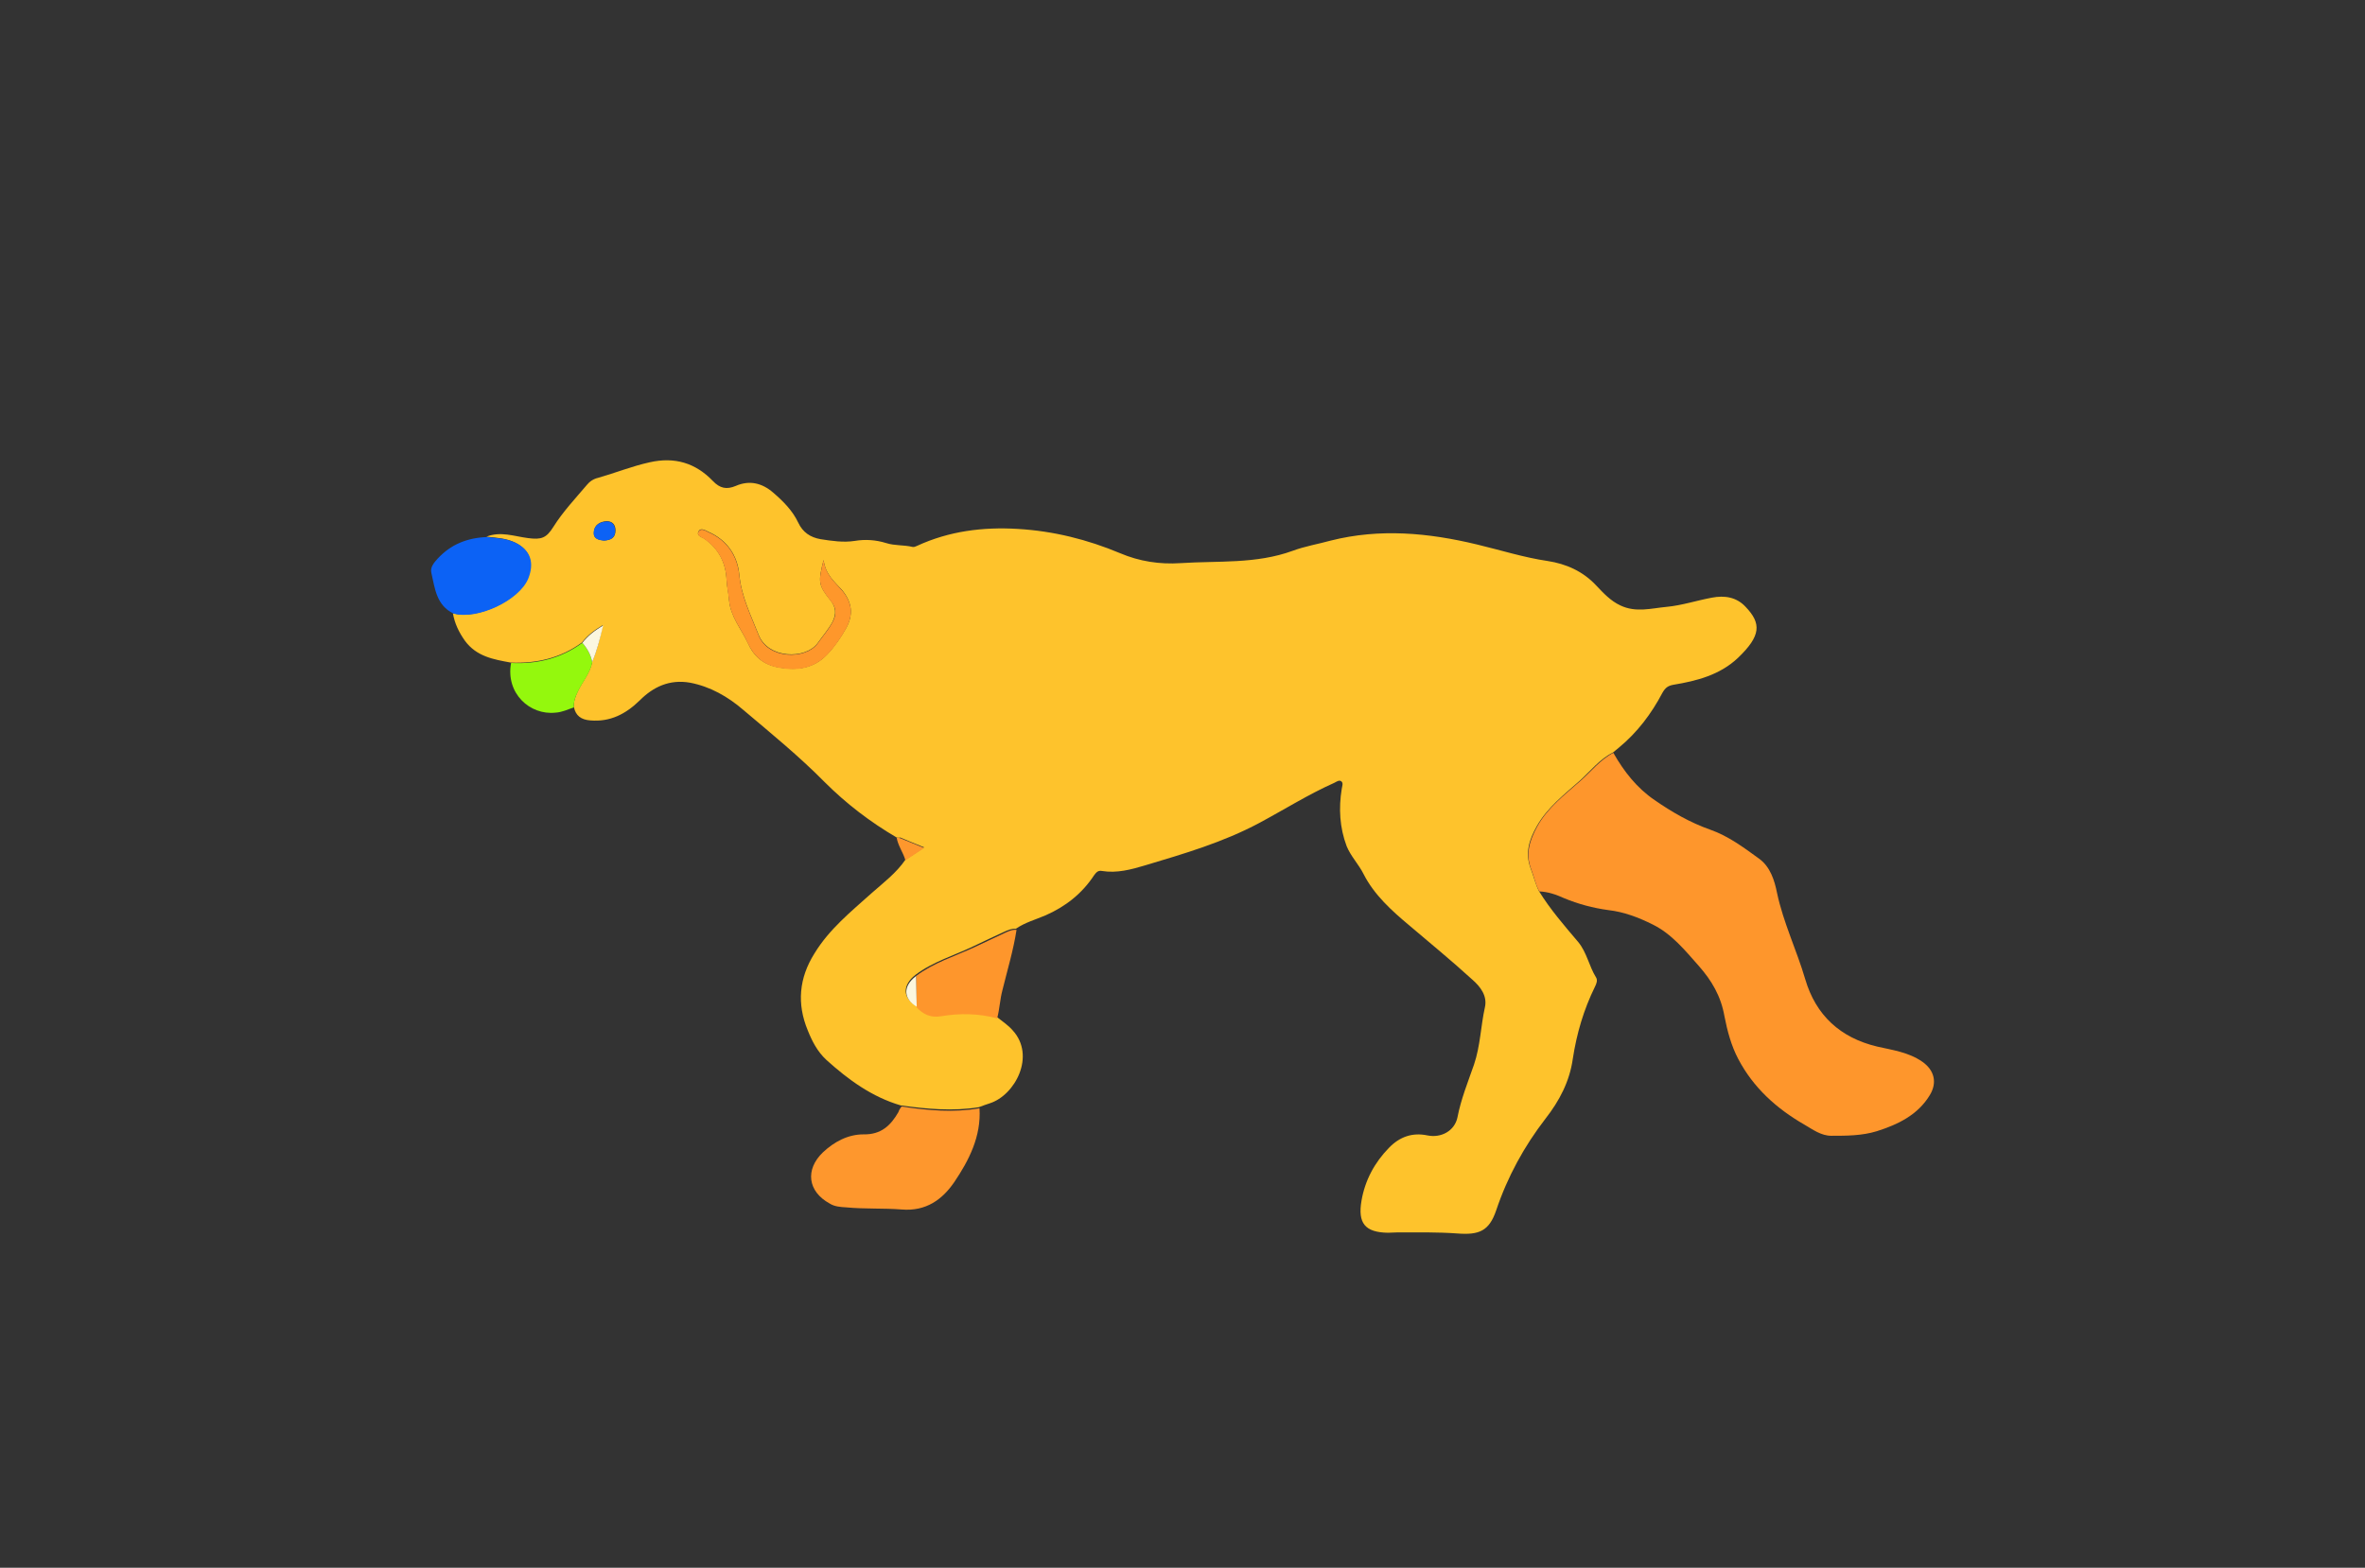 <?xml version="1.0" encoding="utf-8"?>
<!-- Generator: Adobe Illustrator 24.3.0, SVG Export Plug-In . SVG Version: 6.00 Build 0)  -->
<svg version="1.1" id="Layer_1" xmlns="http://www.w3.org/2000/svg" xmlns:xlink="http://www.w3.org/1999/xlink" x="0px" y="0px"
	 viewBox="0 0 670.5 444.6" style="enable-background:new 0 0 670.5 444.6;" xml:space="preserve">
<rect x="0" y="0" width="670.5" height="444.6" fill="#333333" stroke="none"/>
<style type="text/css">
	.st0{fill:#FEC22C;}
	.st1{fill:#FE962C;}
	.st2{fill:#0B62F6;}
	.st3{fill:#94F80D;}
	.st4{fill:#FE982B;}
	.st5{fill:#FBF7DF;}
	.st6{fill:#FE962D;}
	.st7{fill:#0B62F5;}
	.st8{fill:#95F80E;}
	.st9{fill:#FE972B;}
	.st10{fill:#FCFAEC;}
	.st11{fill:#FEC32C;}
	.st12{fill:#FE972D;}
	.st13{fill:#0C62F5;}
	.st14{fill:#FEBD2E;}
	.st15{fill:#FE912E;}
	.st16{fill:#0A61F6;}
	.st17{fill:#94F40F;}
	.st18{fill:#FED886;}
	.st19{fill:#FEEFD0;}
	.st20{fill:#FEE7B5;}
	.st21{fill:#FEECC6;}
	.st22{fill:#FEE09F;}
	.st23{fill:#FEE2A4;}
	.st24{fill:#FEE9BC;}
	.st25{fill:#467BD0;}
	.st26{fill:#FEE6B2;}
	.st27{fill:#FEBB7F;}
	.st28{fill:#FED584;}
	.st29{fill:#FEE5AE;}
	.st30{fill:#FE932D;}
	.st31{fill:#1163EF;}
	.st32{fill:#FAFBEC;}
	.st33{fill:#95F80D;}
	.st34{fill:#1967E9;}
	.st35{fill:#F9F2CA;}
	.st36{fill:#1D68E5;}
	.st37{fill:#FEC52A;}
	.st38{fill:#FE982E;}
	.st39{fill:#FEDE90;}
	.st40{fill:#FEE8B4;}
	.st41{fill:#FEC993;}
	.st42{fill:#FEE5A6;}
	.st43{fill:#FEEAB8;}
	.st44{fill:#FEE3A2;}
	.st45{fill:#FEE4A5;}
	.st46{fill:#FEF0CD;}
	.st47{fill:#FEDB87;}
	.st48{fill:#1164EE;}
	.st49{fill:#FBF9E7;}
	.st50{fill:#FEC22B;}
	.st51{fill:#FEC184;}
	.st52{fill:#FEBD7B;}
	.st53{fill:#FEDE8C;}
	.st54{fill:#FEE29A;}
	.st55{fill:#FEDC86;}
	.st56{fill:#FEE7AC;}
	.st57{fill:#FEF0CC;}
	.st58{fill:#FEE4A1;}
	.st59{fill:#FEE8B0;}
	.st60{fill:#FECE9C;}
	.st61{fill:#0C62F2;}
	.st62{fill:#FBFAEB;}
</style>
<g>
	<path class="st11" d="M254.2,237.5c-7.5-4.4-14.3-9.6-20.4-15.7c-7.3-7.4-15.3-13.9-23.1-20.5c-4.3-3.7-9.3-6.6-15.1-7.7
		c-5.8-1-10.4,1.2-14.2,5c-4,3.9-8.4,6.2-14.1,5.7c-2.5-0.2-4.1-1.3-4.6-3.8c-0.1-1.6,0.4-2.9,1.1-4.4c1.3-2.8,3.5-5.2,4.1-8.4
		c1.3-3.2,2.2-6.5,3-10.4c-2.6,1.5-4.4,3-5.9,4.9c-6,4.4-12.8,6-20.2,5.7c-4.9-0.9-9.7-1.7-13-6.2c-1.7-2.4-2.9-4.9-3.4-7.8
		c6.7,2,18.8-3.7,21.2-10c1.7-4.3,0.7-7.9-3.5-10c-2.6-1.3-5.4-1.4-8.2-1.7c4-1.6,7.9-0.1,11.8,0.4c3.8,0.5,5.2,0,7.2-3.2
		c2.7-4.3,6.2-8,9.5-11.9c0.8-1,1.9-1.7,3.2-2c4.9-1.4,9.6-3.3,14.6-4.4c7.1-1.6,13,0.2,17.9,5.3c2,2.1,3.9,2.5,6.5,1.4
		c3.9-1.7,7.5-0.8,10.6,1.9c2.8,2.4,5.5,5.1,7.1,8.5c1.3,2.8,3.5,4.2,6.3,4.7c3.2,0.5,6.5,1,9.7,0.5c3-0.5,6-0.3,8.9,0.6
		c2.5,0.8,5,0.5,7.5,1.1c0.4,0.1,0.9-0.1,1.3-0.3c9.1-4.2,18.7-5.4,28.6-4.8c10.1,0.6,19.7,3,29,6.9c5.4,2.3,11.2,3.2,17.1,2.8
		c10.6-0.7,21.4,0.3,31.8-3.5c3.5-1.3,7.2-1.9,10.8-2.9c13.9-3.5,27.7-2.2,41.4,1.1c6.7,1.6,13.3,3.7,20.1,4.7
		c5.2,0.8,10,2.9,13.8,7c2,2.1,4,4.3,6.8,5.6c4.4,2.1,8.8,0.8,13.1,0.4c4.3-0.4,8.5-1.8,12.8-2.6c3.6-0.7,7-0.2,9.6,2.6
		c4.5,4.7,4.4,8.2-2.2,14.5c-5.1,4.8-11.6,6.5-18.3,7.6c-1.6,0.3-2.3,0.9-3.1,2.3c-3.1,5.9-7.1,11.2-12.3,15.5
		c-0.6,0.5-1.1,0.9-1.7,1.4c-3.8,1.9-6.4,5.3-9.4,8c-4.4,3.9-9.2,7.6-12.2,12.9c-2.2,3.9-3.4,7.7-1.7,12.1c0.8,2.1,1.3,4.3,2.3,6.3
		c3.2,5.2,7.2,9.8,11.1,14.4c2.5,3,3.1,6.9,5.1,10.1c0.5,0.8,0.1,1.8-0.3,2.6c-3.2,6.5-5.2,13.3-6.3,20.5
		c-0.9,6.4-3.8,11.9-7.7,16.9c-6.1,7.9-10.8,16.5-14,26c-2,5.9-4.8,7.1-11.1,6.6c-5.6-0.4-11.2-0.3-16.9-0.3c-0.9,0-1.8,0.1-2.7,0.1
		c-6.5-0.1-8.6-2.7-7.5-9.1c1-5.8,3.7-10.8,7.8-15c3-3.1,6.6-4.4,10.9-3.5c3.9,0.8,7.7-1.3,8.5-5.1c1-5.2,3-10.1,4.7-15
		c1.8-5.3,1.9-10.9,3.1-16.3c0.7-3.2-1.3-5.8-3.6-7.8c-5.8-5.3-11.9-10.3-17.9-15.4c-4.9-4.1-9.9-8.6-12.9-14.5
		c-1.4-2.8-3.6-5-4.8-7.9c-2-5.3-2.3-10.8-1.4-16.3c0.1-0.7,0.5-1.6-0.1-2.1c-0.6-0.5-1.4,0.1-2,0.4c-7.4,3.3-14.2,7.6-21.3,11.4
		c-10.3,5.5-21.3,8.7-32.3,12c-4,1.2-8.1,2.3-12.3,1.6c-1.1-0.2-1.6,0.4-2.2,1.2c-3.4,5.2-8.1,8.9-13.8,11.4c-2.8,1.2-5.8,2-8.4,3.8
		c-1.2-0.1-2.3,0.4-3.4,0.9c-2.9,1.3-5.7,2.7-8.5,4c-5.6,2.7-11.6,4.4-16.6,8.2c-3.7,2.9-3.6,6.5,0.2,8.7c1.9,2.1,4.1,3.1,7,2.6
		c5.3-0.9,10.6-0.8,15.9,0.6c1.5,1.2,3.2,2.3,4.5,3.8c6.6,7.2,0.7,18.4-6.5,20.7c-1,0.3-2,0.7-3.1,1.1c-7.4,1.2-14.8,0.5-22.1-0.5
		c-8.2-2.4-14.9-7.3-21.1-12.9c-2.6-2.4-4.1-5.4-5.3-8.4c-3.1-7.5-2.5-14.8,1.9-21.8c4.2-6.9,10.3-11.8,16.2-17.1
		c3.4-3,7-5.7,9.6-9.5c1.7-1.1,3.3-2.2,5.3-3.5c-2.5-1-4.7-1.9-6.8-2.8C255,237.6,254.6,237.6,254.2,237.5z M233.5,158.8
		c-1.6,6.3-1.5,7.1,1.9,11.4c1.6,2,1.8,3.8,0.6,6.2c-1.2,2.2-2.8,4-4.2,6c-3.5,4.7-14,4.4-16.7-2.3c-2.2-5.6-4.9-10.9-5.5-17.1
		c-0.5-5.5-3.5-9.9-8.8-12.2c-0.8-0.4-2.1-1.2-2.7-0.2c-0.8,1.3,0.8,1.7,1.5,2.1c4.2,2.9,6.2,6.9,6.4,11.9c0.1,1.9,0.6,3.7,0.7,5.6
		c0.4,4.6,3.4,8.1,5.3,12.1c1.7,3.8,4.3,6.2,8.9,7c5.3,0.9,9.9,0.2,13.6-3.7c2.1-2.2,3.9-4.8,5.4-7.5c2.1-3.8,1.7-7.3-1.2-10.8
		C236.6,165,234,162.9,233.5,158.8z M171.2,153.3c1.9-0.1,3.3-0.7,3.3-2.9c0-1.6-0.9-2.6-2.5-2.6c-1.8,0.1-3.5,1-3.6,3
		C168.1,152.8,169.7,153.1,171.2,153.3z"/>
	<path class="st1" d="M436.4,252.8c-1.1-2-1.5-4.2-2.3-6.3c-1.7-4.4-0.4-8.2,1.7-12.1c3-5.4,7.8-9,12.2-12.9c3.1-2.7,5.7-6.1,9.4-8
		c3,5.3,6.7,10,11.7,13.4c4.9,3.4,10.1,6.4,15.8,8.4c5.1,1.8,9.4,5,13.8,8.2c3.2,2.3,4.4,6.2,5.1,9.7c1.8,8.5,5.6,16.3,8,24.5
		c3,10.2,9.9,16.6,20.4,19.1c4.4,1,8.9,1.6,12.8,4.3c3.4,2.4,4.3,5.9,2.1,9.5c-3.4,5.6-9,8.3-15,10.2c-4.2,1.3-8.6,1.3-12.9,1.3
		c-2.9,0-5.3-1.8-7.7-3.2c-7.8-4.5-14.4-10.4-18.7-18.6c-2-3.8-3.1-8-3.9-12.1c-1-5.7-3.6-10.1-7.3-14.3c-3.9-4.4-7.6-9-13-11.7
		c-4-2-8.2-3.6-12.6-4.1c-4.4-0.6-8.5-1.7-12.6-3.4C441.2,253.7,438.9,252.9,436.4,252.8z"/>
	<path class="st12" d="M255.6,313.8c7.4,1.1,14.7,1.8,22.1,0.5c0.5,8-3,14.8-7.2,21c-3.3,4.8-7.9,8.3-14.9,7.7
		c-5.2-0.4-10.5-0.1-15.7-0.6c-1.6-0.1-3.3-0.2-4.7-1.1c-6.2-3.4-7-9.6-1.9-14.5c3.2-3,7.1-5.1,11.5-5.1c5,0.1,7.7-2.5,9.9-6.3
		C254.9,314.8,255.2,314.3,255.6,313.8z"/>
	<path class="st13" d="M138.1,152.3c2.8,0.3,5.6,0.4,8.2,1.7c4.2,2.1,5.2,5.7,3.5,10c-2.5,6.3-14.5,11.9-21.2,10
		c-4.9-2.3-5.3-7.2-6.3-11.5c-0.4-1.6,0.7-2.9,1.8-4.1C127.9,154.3,132.6,152.5,138.1,152.3z"/>
	<path class="st1" d="M259.7,276.8c5-3.8,11-5.6,16.6-8.2c2.8-1.3,5.7-2.7,8.5-4c1.1-0.5,2.1-1,3.4-0.9c-0.9,5.8-2.6,11.4-4,17.1
		c-0.7,2.6-0.8,5.4-1.5,8c-5.2-1.4-10.5-1.5-15.9-0.6c-2.9,0.5-5.1-0.5-7-2.6C259.8,282.6,259.7,279.7,259.7,276.8z"/>
	<path class="st3" d="M144.9,188c7.4,0.4,14.2-1.3,20.2-5.7c1.4,1.6,2.4,3.4,2.8,5.5c-0.6,3.2-2.8,5.6-4.1,8.4
		c-0.7,1.4-1.2,2.8-1.1,4.4c-1.7,0.6-3.4,1.4-5.2,1.5C150.2,202.9,143.3,196.6,144.9,188z"/>
	<path class="st12" d="M254.2,237.5c0.3,0.1,0.7,0.1,1,0.2c2.1,0.9,4.3,1.7,6.8,2.8c-2,1.3-3.6,2.4-5.3,3.5
		C256.1,241.8,254.6,239.9,254.2,237.5z"/>
	<path class="st9" d="M233.5,158.8c0.5,4.1,3.1,6.2,5.2,8.6c2.9,3.4,3.3,6.9,1.2,10.8c-1.5,2.7-3.2,5.2-5.4,7.5
		c-3.8,3.9-8.3,4.6-13.6,3.7c-4.5-0.8-7.1-3.2-8.9-7c-1.8-4-4.9-7.5-5.3-12.1c-0.2-1.9-0.6-3.7-0.7-5.6c-0.2-5-2.2-9-6.4-11.9
		c-0.6-0.4-2.3-0.8-1.5-2.1c0.7-1,1.9-0.2,2.7,0.2c5.3,2.3,8.2,6.6,8.8,12.2c0.6,6.2,3.3,11.5,5.5,17.1c2.6,6.7,13.2,7,16.7,2.3
		c1.4-2,3-3.8,4.2-6c1.3-2.4,1.1-4.2-0.6-6.2C232,165.9,231.9,165.2,233.5,158.8z"/>
	<path class="st13" d="M171.2,153.3c-1.5-0.1-3-0.5-2.9-2.4c0.2-2,1.8-2.9,3.6-3c1.6-0.1,2.5,0.9,2.5,2.6
		C174.5,152.5,173.1,153.2,171.2,153.3z"/>
	<path class="st5" d="M167.9,187.8c-0.4-2.1-1.4-3.9-2.8-5.5c1.5-1.9,3.3-3.4,5.9-4.9C170.1,181.3,169.2,184.6,167.9,187.8z"/>
	<path class="st5" d="M259.7,276.8c0.1,2.9,0.1,5.8,0.2,8.7C256,283.2,256,279.6,259.7,276.8z"/>
</g>
</svg>
